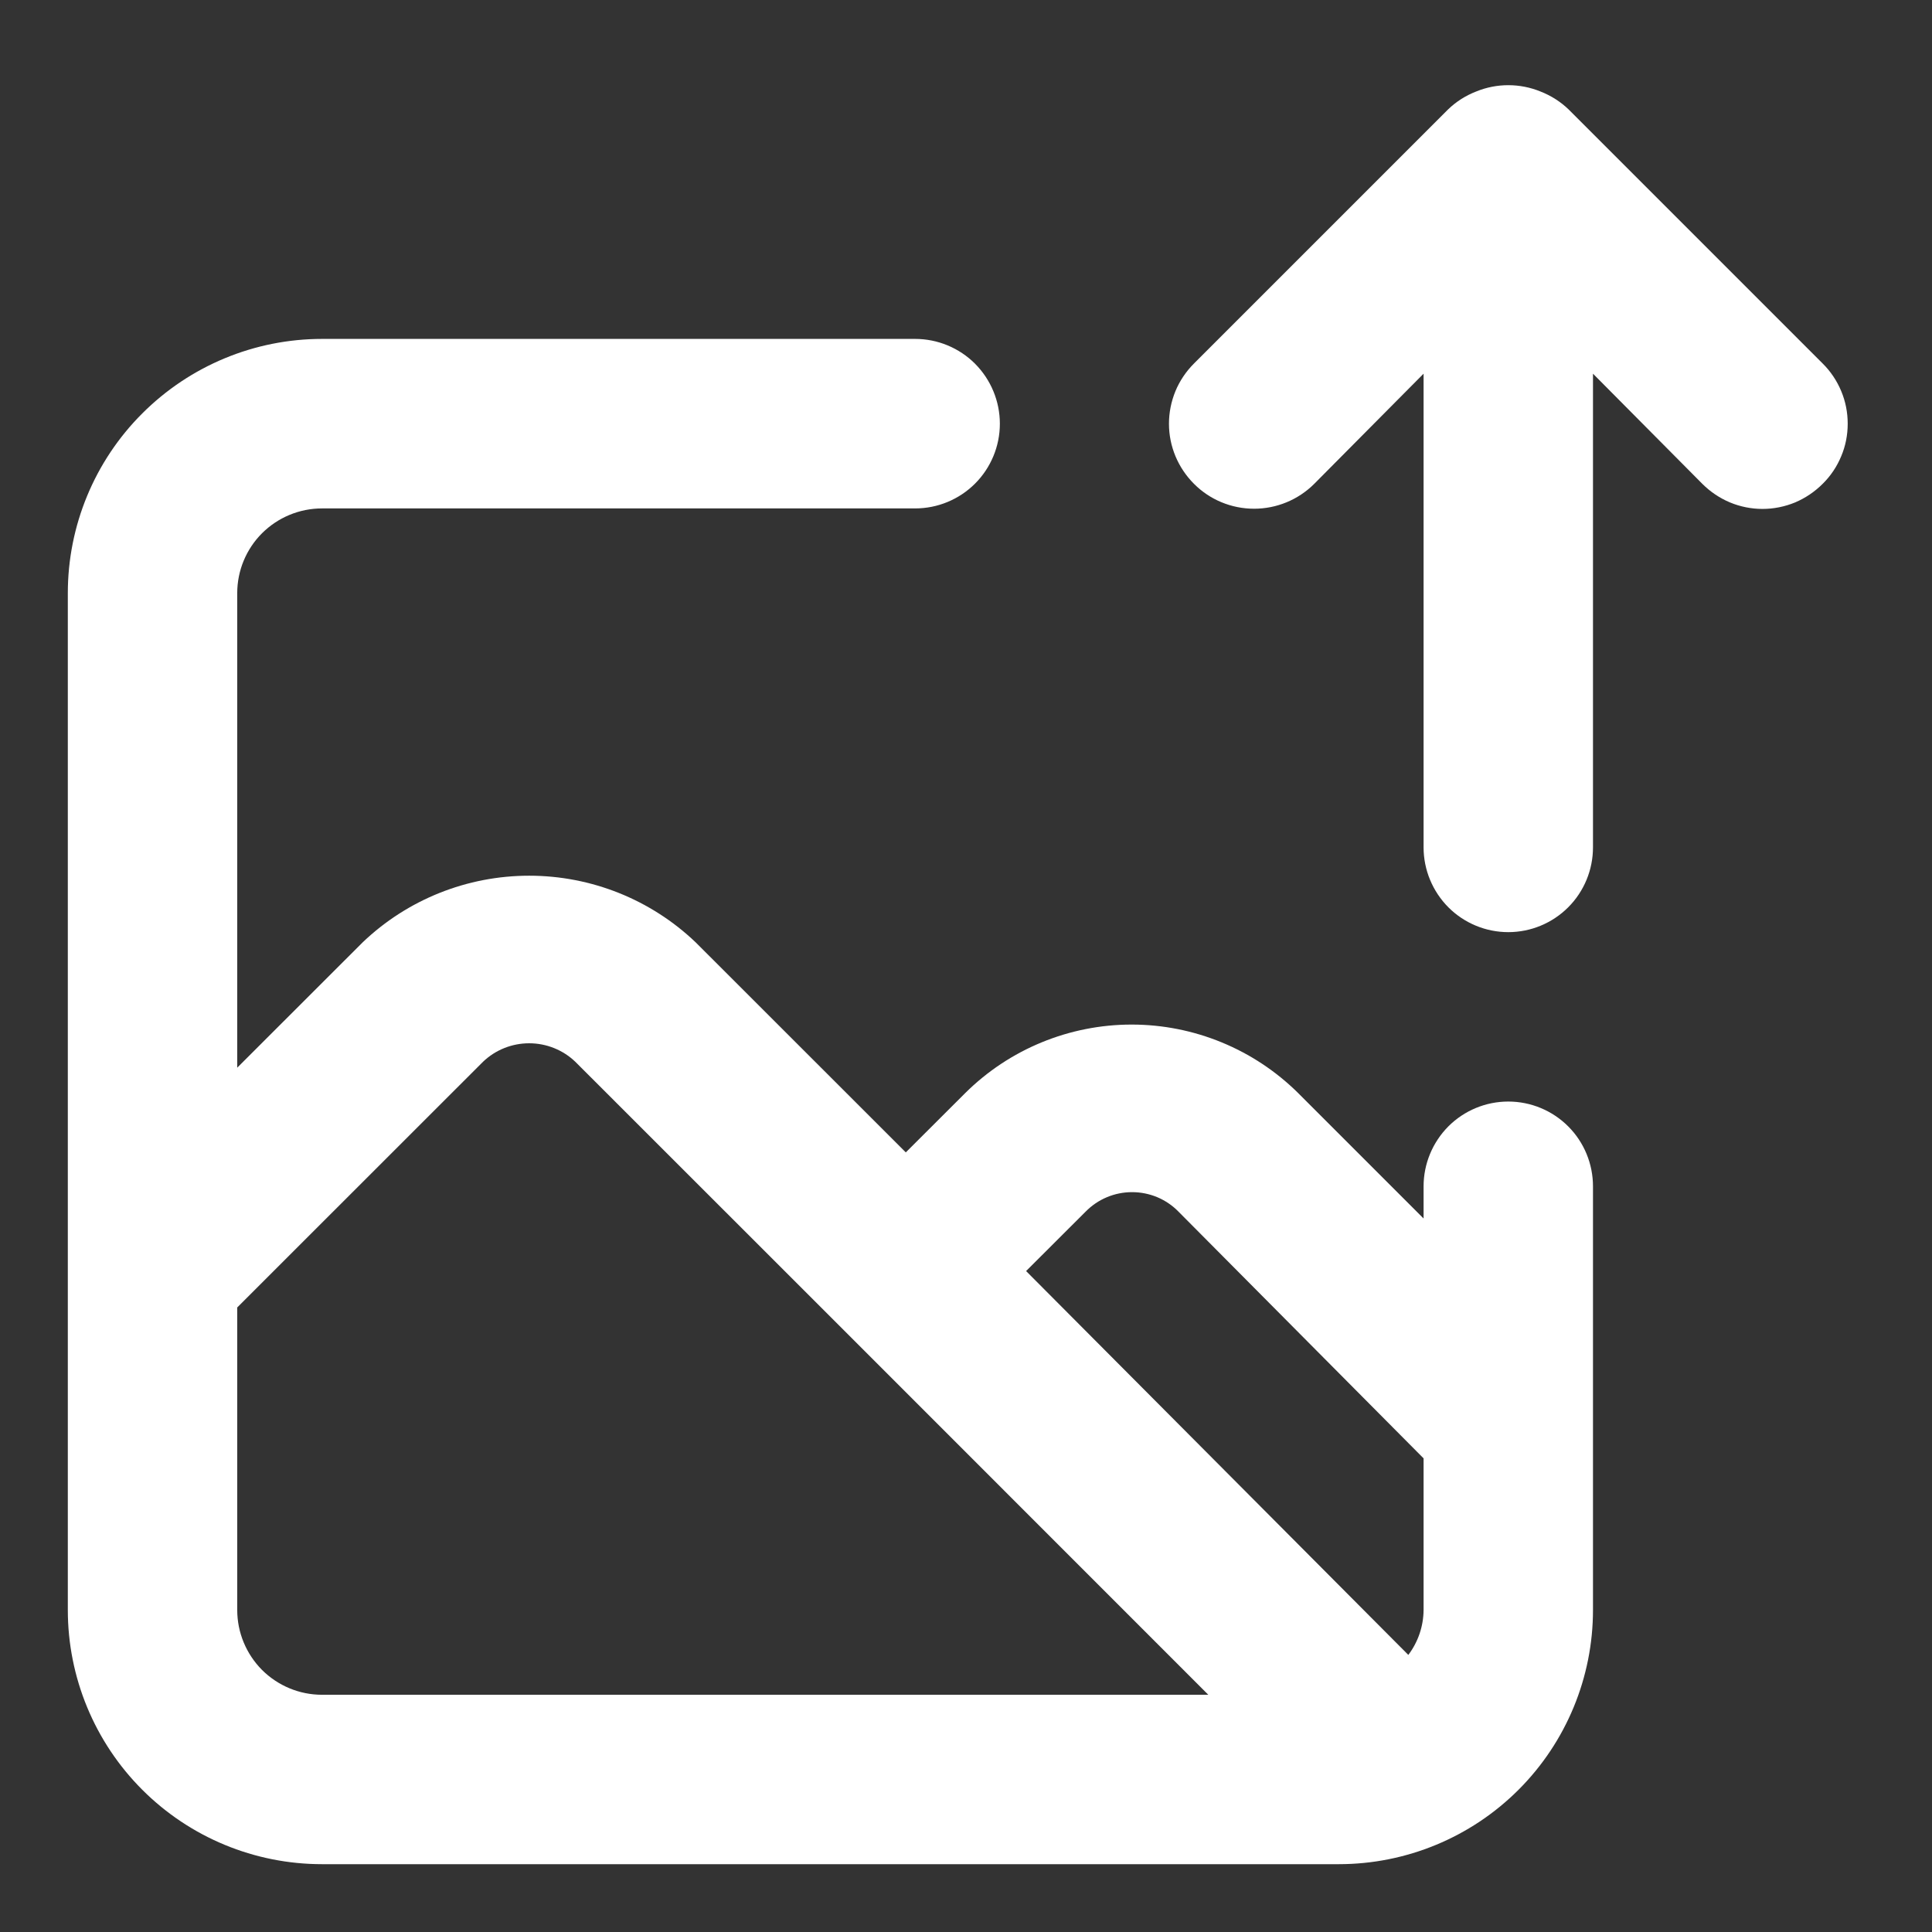 <svg width="19" height="19" viewBox="0 0 19 19" fill="none" xmlns="http://www.w3.org/2000/svg">
<rect x="0" y="0" width="19" height="19" fill="#333333" stroke="none"/>
<path d="M14.833 10.833C14.612 10.833 14.4 10.921 14.244 11.077C14.088 11.234 14 11.446 14 11.667V11.983L12.767 10.75C12.331 10.318 11.742 10.076 11.129 10.076C10.516 10.076 9.927 10.318 9.492 10.75L8.908 11.333L6.841 9.267C6.4 8.846 5.814 8.612 5.204 8.612C4.594 8.612 4.008 8.846 3.567 9.267L2.333 10.5V5.833C2.333 5.612 2.421 5.4 2.577 5.244C2.734 5.088 2.945 5 3.167 5H9C9.221 5 9.433 4.912 9.589 4.756C9.745 4.6 9.833 4.388 9.833 4.167C9.833 3.946 9.745 3.734 9.589 3.577C9.433 3.421 9.221 3.333 9 3.333H3.167C2.503 3.333 1.868 3.597 1.399 4.066C0.93 4.534 0.667 5.17 0.667 5.833V15.833C0.667 16.496 0.93 17.132 1.399 17.601C1.868 18.07 2.503 18.333 3.167 18.333H13.166C13.829 18.333 14.465 18.07 14.934 17.601C15.403 17.132 15.666 16.496 15.666 15.833V11.667C15.666 11.446 15.579 11.234 15.422 11.077C15.266 10.921 15.054 10.833 14.833 10.833ZM3.167 16.667C2.945 16.667 2.734 16.579 2.577 16.423C2.421 16.266 2.333 16.054 2.333 15.833V12.858L4.75 10.442C4.872 10.325 5.035 10.26 5.204 10.26C5.373 10.26 5.536 10.325 5.658 10.442L8.3 13.083L11.883 16.667H3.167ZM14 15.833C13.999 15.993 13.946 16.148 13.85 16.275L10.091 12.5L10.675 11.917C10.735 11.856 10.806 11.807 10.885 11.774C10.963 11.741 11.048 11.724 11.133 11.724C11.219 11.724 11.303 11.741 11.382 11.774C11.46 11.807 11.532 11.856 11.591 11.917L14 14.342V15.833ZM17.925 3.575L15.425 1.075C15.346 0.999 15.252 0.94 15.15 0.9C14.947 0.817 14.719 0.817 14.517 0.9C14.414 0.94 14.321 0.999 14.242 1.075L11.742 3.575C11.664 3.653 11.602 3.745 11.56 3.846C11.518 3.948 11.496 4.057 11.496 4.167C11.496 4.389 11.585 4.601 11.742 4.758C11.898 4.915 12.111 5.003 12.333 5.003C12.555 5.003 12.768 4.915 12.925 4.758L14 3.675V8.333C14 8.554 14.088 8.766 14.244 8.923C14.4 9.079 14.612 9.167 14.833 9.167C15.054 9.167 15.266 9.079 15.422 8.923C15.579 8.766 15.666 8.554 15.666 8.333V3.675L16.741 4.758C16.819 4.836 16.911 4.898 17.013 4.941C17.114 4.983 17.223 5.005 17.333 5.005C17.443 5.005 17.552 4.983 17.654 4.941C17.755 4.898 17.847 4.836 17.925 4.758C18.003 4.681 18.065 4.589 18.107 4.487C18.15 4.386 18.171 4.277 18.171 4.167C18.171 4.057 18.15 3.948 18.107 3.846C18.065 3.745 18.003 3.652 17.925 3.575Z" fill="white"/>
</svg>
